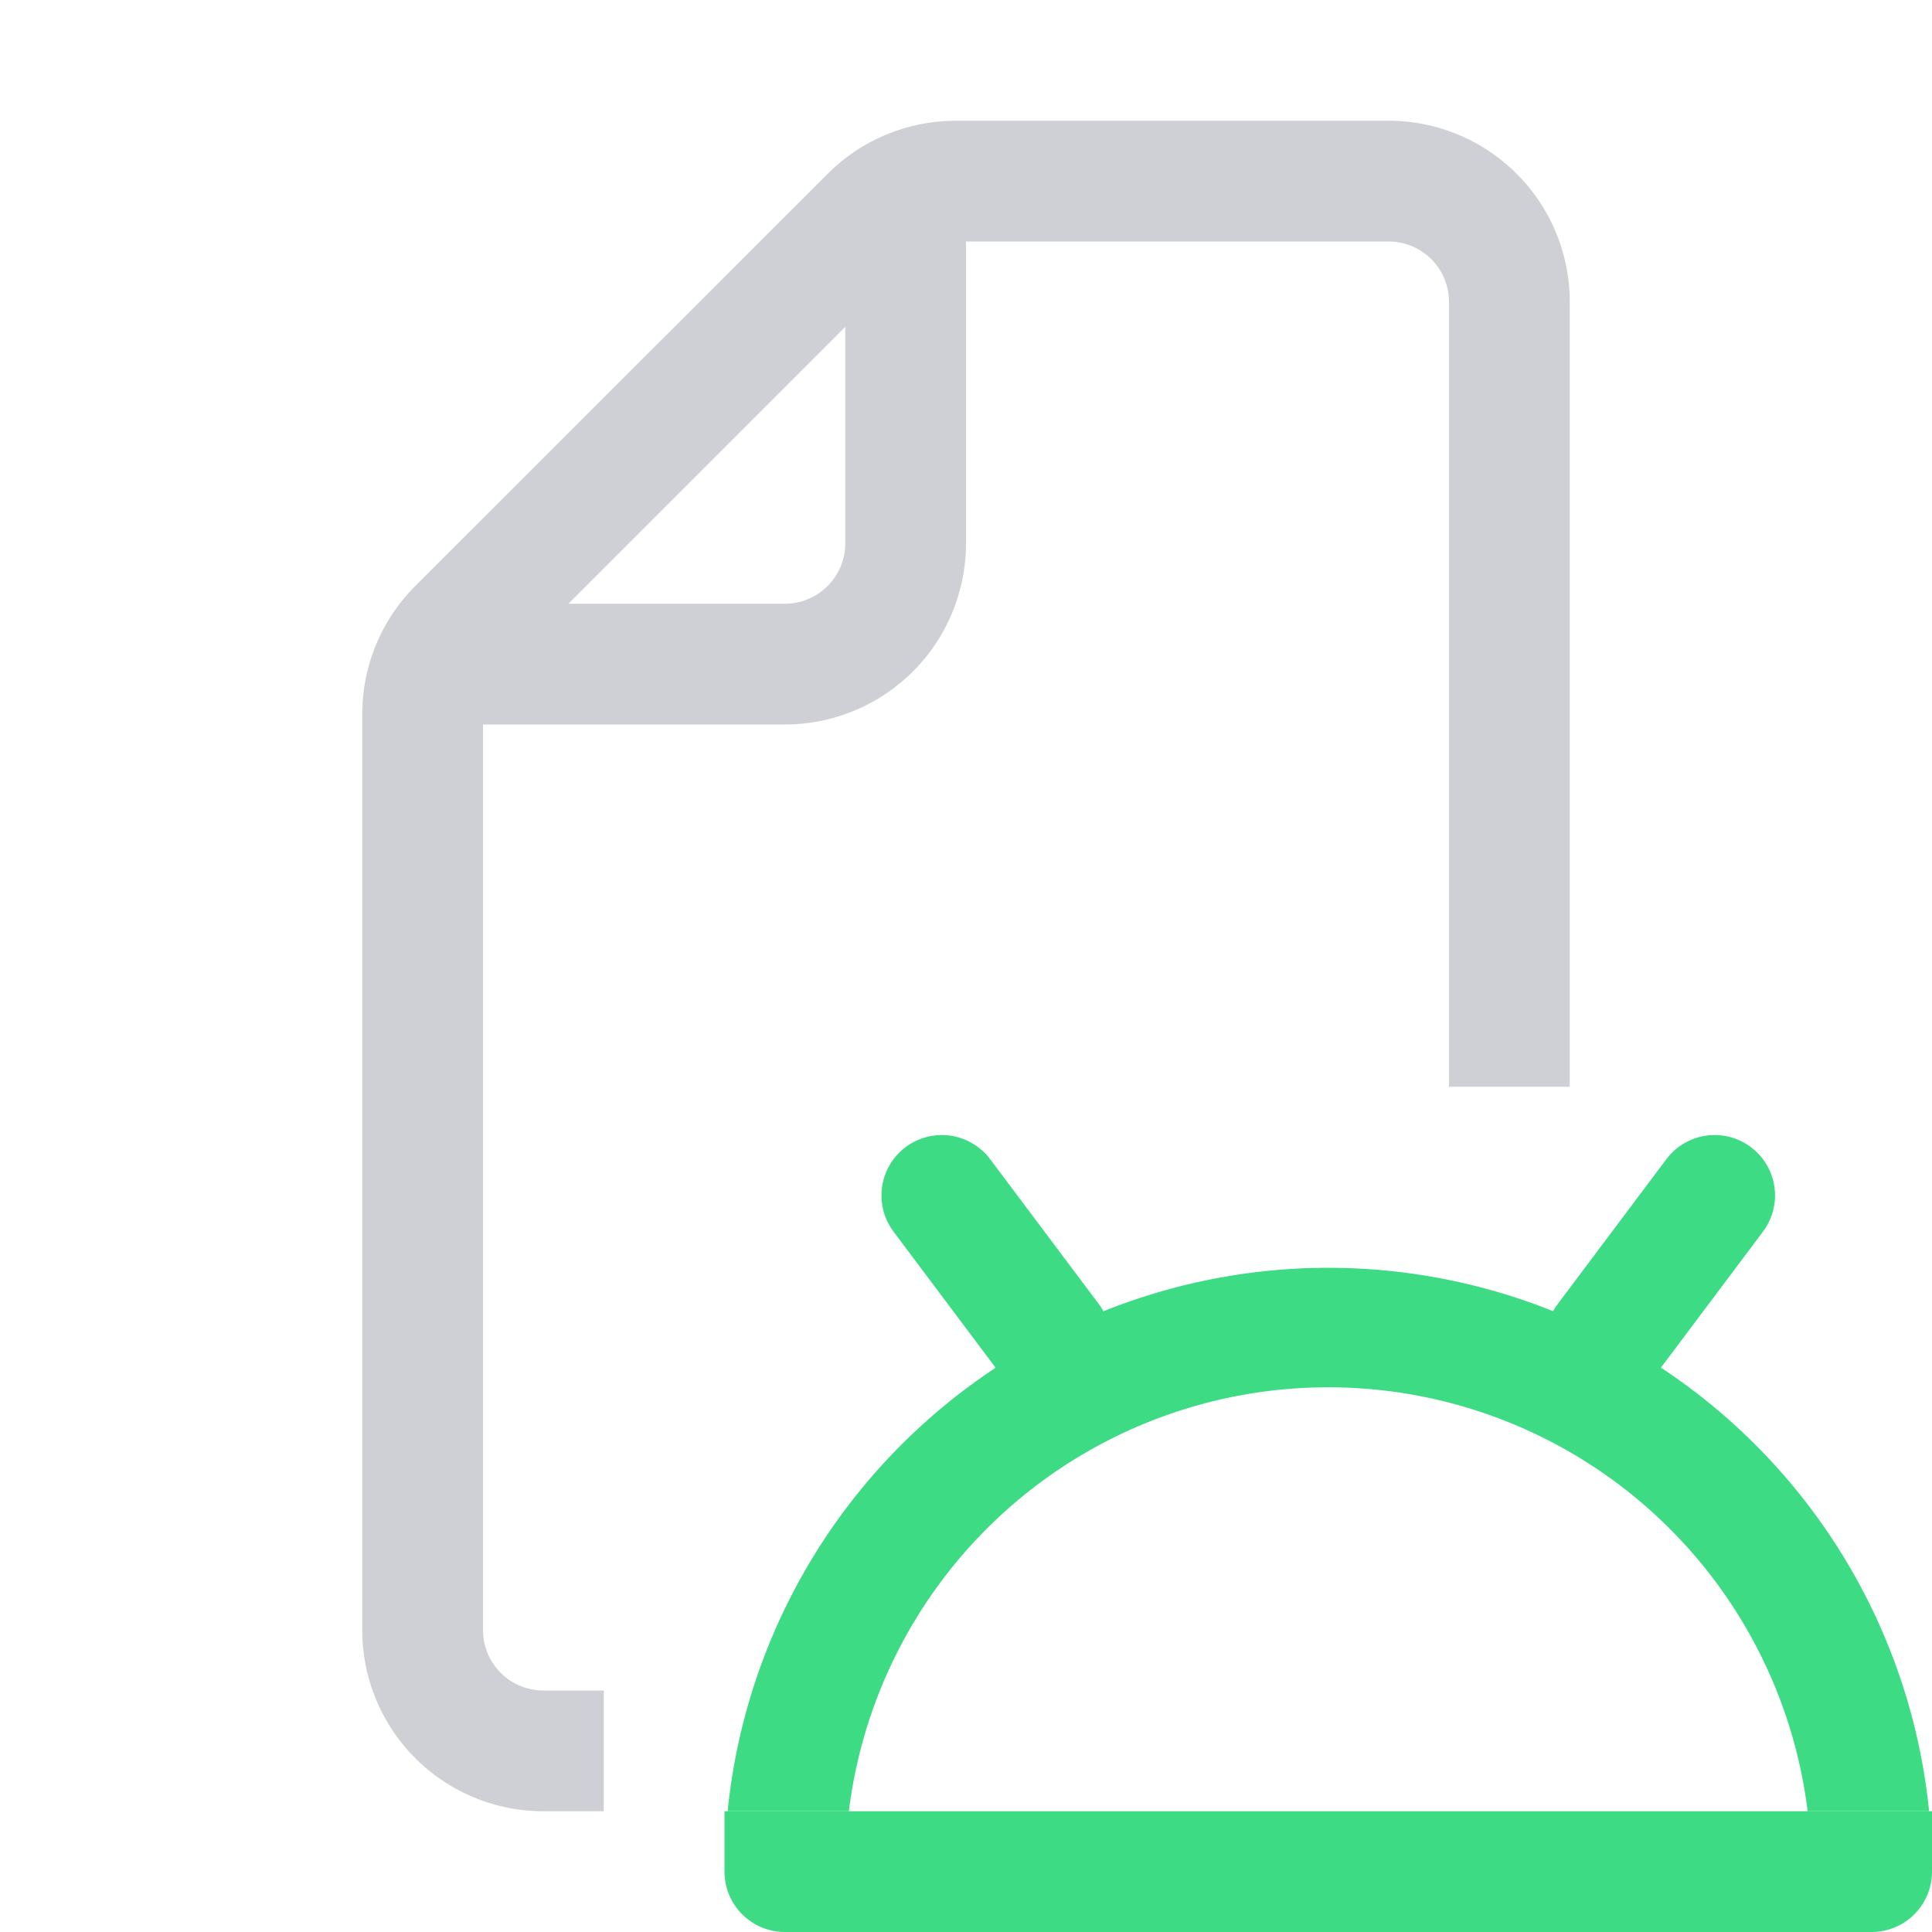 <svg width="16" height="16" viewBox="0 0 16 16" fill="none" xmlns="http://www.w3.org/2000/svg"><path fill-rule="evenodd" clip-rule="evenodd" d="M14.97 15a4 4 0 0 0-7.94 0H6.026a5 5 0 0 1 9.95 0H14.97z" fill="#3DDC84"/><path d="M6 15h10v.5a.5.5 0 0 1-.5.5h-9a.5.5 0 0 1-.5-.5V15z" fill="#3DDC84"/><path fill-rule="evenodd" clip-rule="evenodd" d="M9 11.5a.5.5 0 0 1-.7-.1l-.9-1.2a.5.5 0 1 1 .8-.6l.9 1.2a.5.5 0 0 1-.1.7zM13 11.5a.5.5 0 0 0 .7-.1l.9-1.2a.5.5 0 1 0-.8-.6l-.9 1.2a.5.5 0 0 0 .1.7z" fill="#3DDC84"/><path fill-rule="evenodd" clip-rule="evenodd" d="M7.914 1a1.5 1.5 0 0 0-1.06.44L3.439 4.853A1.5 1.5 0 0 0 3 5.914V13.5A1.5 1.5 0 0 0 4.5 15H5v-1h-.5a.5.5 0 0 1-.5-.5V6h2.5A1.5 1.5 0 0 0 8 4.5V2h3.5a.5.5 0 0 1 .5.5V9h1V2.5A1.5 1.5 0 0 0 11.5 1H7.914zM4.707 5L7 2.707V4.5a.5.5 0 0 1-.5.5H4.707z" fill="#CED0D6"/></svg>